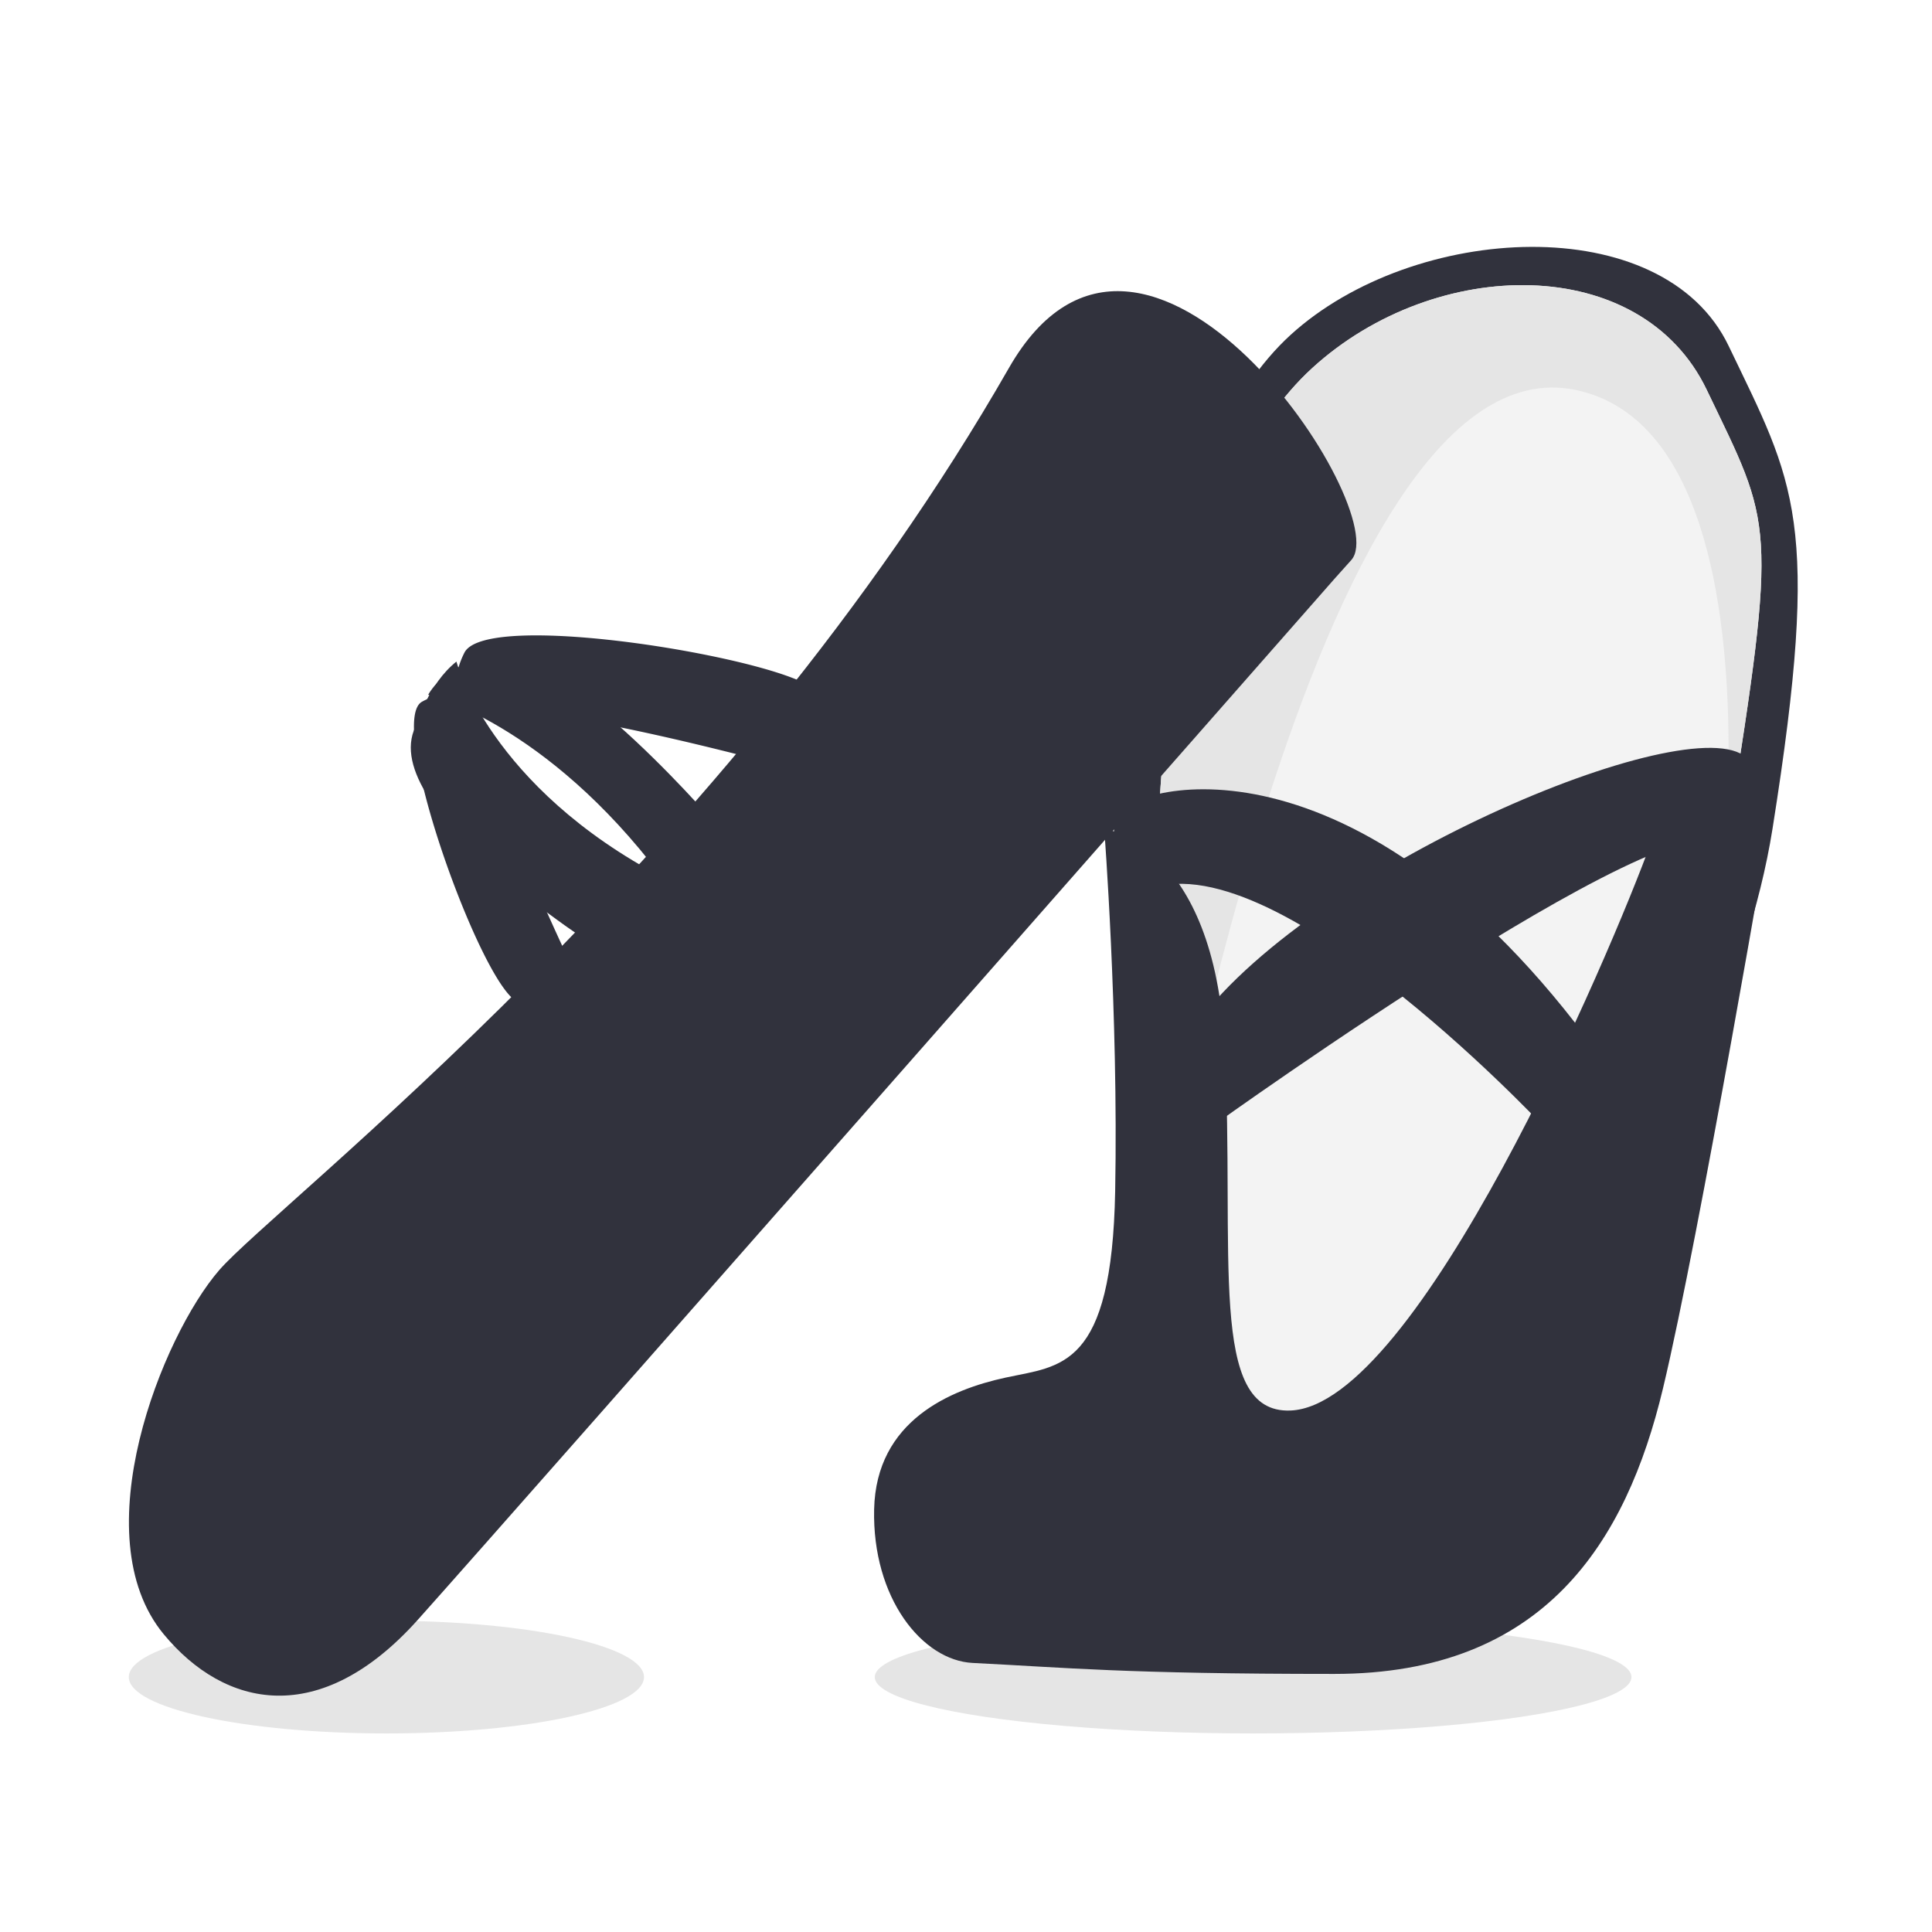 <svg id="Ballet_Shoes" data-name="Ballet Shoes" xmlns="http://www.w3.org/2000/svg" width="360" height="360" viewBox="0 0 360 360" shape-rendering="geometricPrecision">
  <defs>
    <style>
      .cls-1 {
        fill: #fff;
      }

      .cls-2, .cls-5 {
        fill: #e5e5e5;
      }

      .cls-3 {
        fill: #31323d;
      }

      .cls-3, .cls-4, .cls-5 {
        fill-rule: evenodd;
      }

      .cls-4 {
        fill: #f3f3f3;
      }
    </style>
  </defs>
  <rect id="White" class="cls-1" width="360" height="360"/>
  <g id="Shadows">
    <ellipse class="cls-2" cx="72" cy="312.5" rx="48" ry="10.5"/>
    <ellipse id="Ellipse_1_copy" data-name="Ellipse 1 copy" class="cls-2" cx="233.5" cy="312.5" rx="70.5" ry="10.5"/>
  </g>
  <g id="marketing_copy" data-name="marketing copy">
    <path id="Inside_base" data-name="Inside base" class="cls-3" d="M238.415,285.325c-27.05-2.045-28.07-49.079-28.581-59.3s0-54.191,0-71.574,7.656-71.062,30.622-92.024,69.409-23.517,81.657,2.045,17.353,32.208,8.166,89.979S265.463,287.37,238.415,285.325Z"/>
    <path id="Inside_color" data-name="Inside color" class="cls-4" d="M238.415,285.325c-27.05-2.045-21.946-49.079-22.456-59.3s0-54.191,0-71.574,5.614-64.928,28.58-85.889,61.243-21.472,73.491,4.09,13.27,24.028,4.083,81.8S265.463,287.37,238.415,285.325Z"/>
    <path id="Inside_color_copy" data-name="Inside color copy" class="cls-5" d="M293.533,72.648c-50.062-10.275-77.064,163.6-77.574,153.373s0-54.191,0-71.574,5.614-64.928,28.58-85.889,61.243-21.472,73.491,4.09,13.27,24.028,4.083,81.8S340.767,82.343,293.533,72.648Z"/>
  </g>
  <g id="front">
    <g id="left">
      <path id="front_left_shoe_base" data-name="front left shoe base" class="cls-3" d="M228.207,195.347c1.918,38.341-3.224,68.085,12.249,67.484,23.578-.917,59.367-84.232,67.367-106.339s22.456-6.135,22.456-6.135-13.574,79.8-20.414,108.384-22.108,53.169-61.243,53.169-49.9-1.179-67.368-2.045c-9.4-.466-18.746-12.1-18.373-28.63s14.216-22.315,24.5-24.539,19.8-1.608,20.414-34.765-2.041-67.484-2.041-67.484S226.29,157.005,228.207,195.347Z"/>
      <path id="front_left_shoe_color" data-name="front left shoe color" class="cls-3" d="M222.083,207.616c-0.489,41.235,2.9,64,18.373,63.4,23.578-.917,61.408-82.187,69.409-104.294s12.248-6.135,12.248-6.135S308.54,230.161,301.7,258.741s-13.942,47.034-53.077,47.034-43.774-1.179-61.243-2.045c-9.4-.466-18.747-5.962-18.373-22.5s16.257-20.27,26.538-22.494,17.755-3.653,18.373-36.81,0-49.079,0-49.079S222.538,169.23,222.083,207.616Z"/>
      <path id="front_left_shoe_strap_2_base" data-name="front left shoe strap 2 base" class="cls-3" d="M287.409,209.661s-52.737-56.236-75.533-42.944c0,0-5.444-8.521-4.083-14.315s42.87-18.745,87.782,40.9C295.575,193.3,297.276,208.3,287.409,209.661Z"/>
      <path id="front_left_shoe_strap_1_base" data-name="front left shoe strap 1 base" class="cls-3" d="M226.166,209.661s92.111-66.162,95.947-51.124c0,0,10.561-4.238,4.083-16.36s-77.959,16.883-102.072,47.035C224.124,189.212,219.428,198.091,226.166,209.661Z"/>
    </g>
  </g>
  <g id="rear_marketing_copy" data-name="rear marketing copy">
    <path id="rear_left_shoe_base" data-name="rear left shoe base" class="cls-3" d="M248.816,107.678S96.08,281.482,77.849,301.828s-35.971,16.44-47.343,2.686c-15.208-18.392-.274-55.6,10.344-67.846S135.631,160.022,188,68.561c25.191-43.995,71.979,26.66,63.794,35.795S248.816,107.678,248.816,107.678Z"/>
    <path id="rear_left_shoe_color" data-name="rear left shoe color" class="cls-3" d="M237.859,109.876S100.005,267.071,81.775,287.417,51.1,311.622,38.127,299.352s-4.947-33.393,3.436-50.644,97.584-82.579,149.952-174.04c25.19-43.995,57.507,22.751,49.321,31.886S237.859,109.876,237.859,109.876Z"/>
    <path id="rear_left_shoe_strap_1_base_copy" data-name="rear left shoe strap 1 base copy" class="cls-3" d="M132.685,152.819s-32.575-37.8-44.179-29.8c0,0-6,1.756-8.719,6.434,0,0,21.873,5.252,43.466,33.89C121.663,164.3,128.256,161.882,132.685,152.819Z"/>
    <path id="rear_left_shoe_strap_2_base_copy" data-name="rear left shoe strap 2 base copy" class="cls-3" d="M105.69,178.226s-21.5-45.447-15.788-46.874a10.5,10.5,0,0,0-11.293-.58c-5.658,3.241,6.244,38.811,13.979,51.432a27.211,27.211,0,0,0,1.56,2.312C101.306,193.83,106.039,180.309,105.69,178.226Z"/>
    <path id="rear_left_shoe_strap_1_base" data-name="rear left shoe strap 1 base" class="cls-3" d="M111.869,176.93S68.758,149.815,77.79,134.72c0,0,1.963-7.206,7.261-11.447,0,0,6.083,23.3,38.724,40.369C124.846,161.611,122.139,169.647,111.869,176.93Z"/>
    <path id="rear_left_shoe_strap_2_base" data-name="rear left shoe strap 2 base" class="cls-3" d="M143.122,142.05s-54.273-14.657-55.864-7.867c0,0-4.632-4.861-.719-12.571,3.65-7.193,46.655-.84,61.031,4.676a23.135,23.135,0,0,1,2.633,1.172C160.821,133.164,145.489,141.916,143.122,142.05Z"/>
  </g>
</svg>
